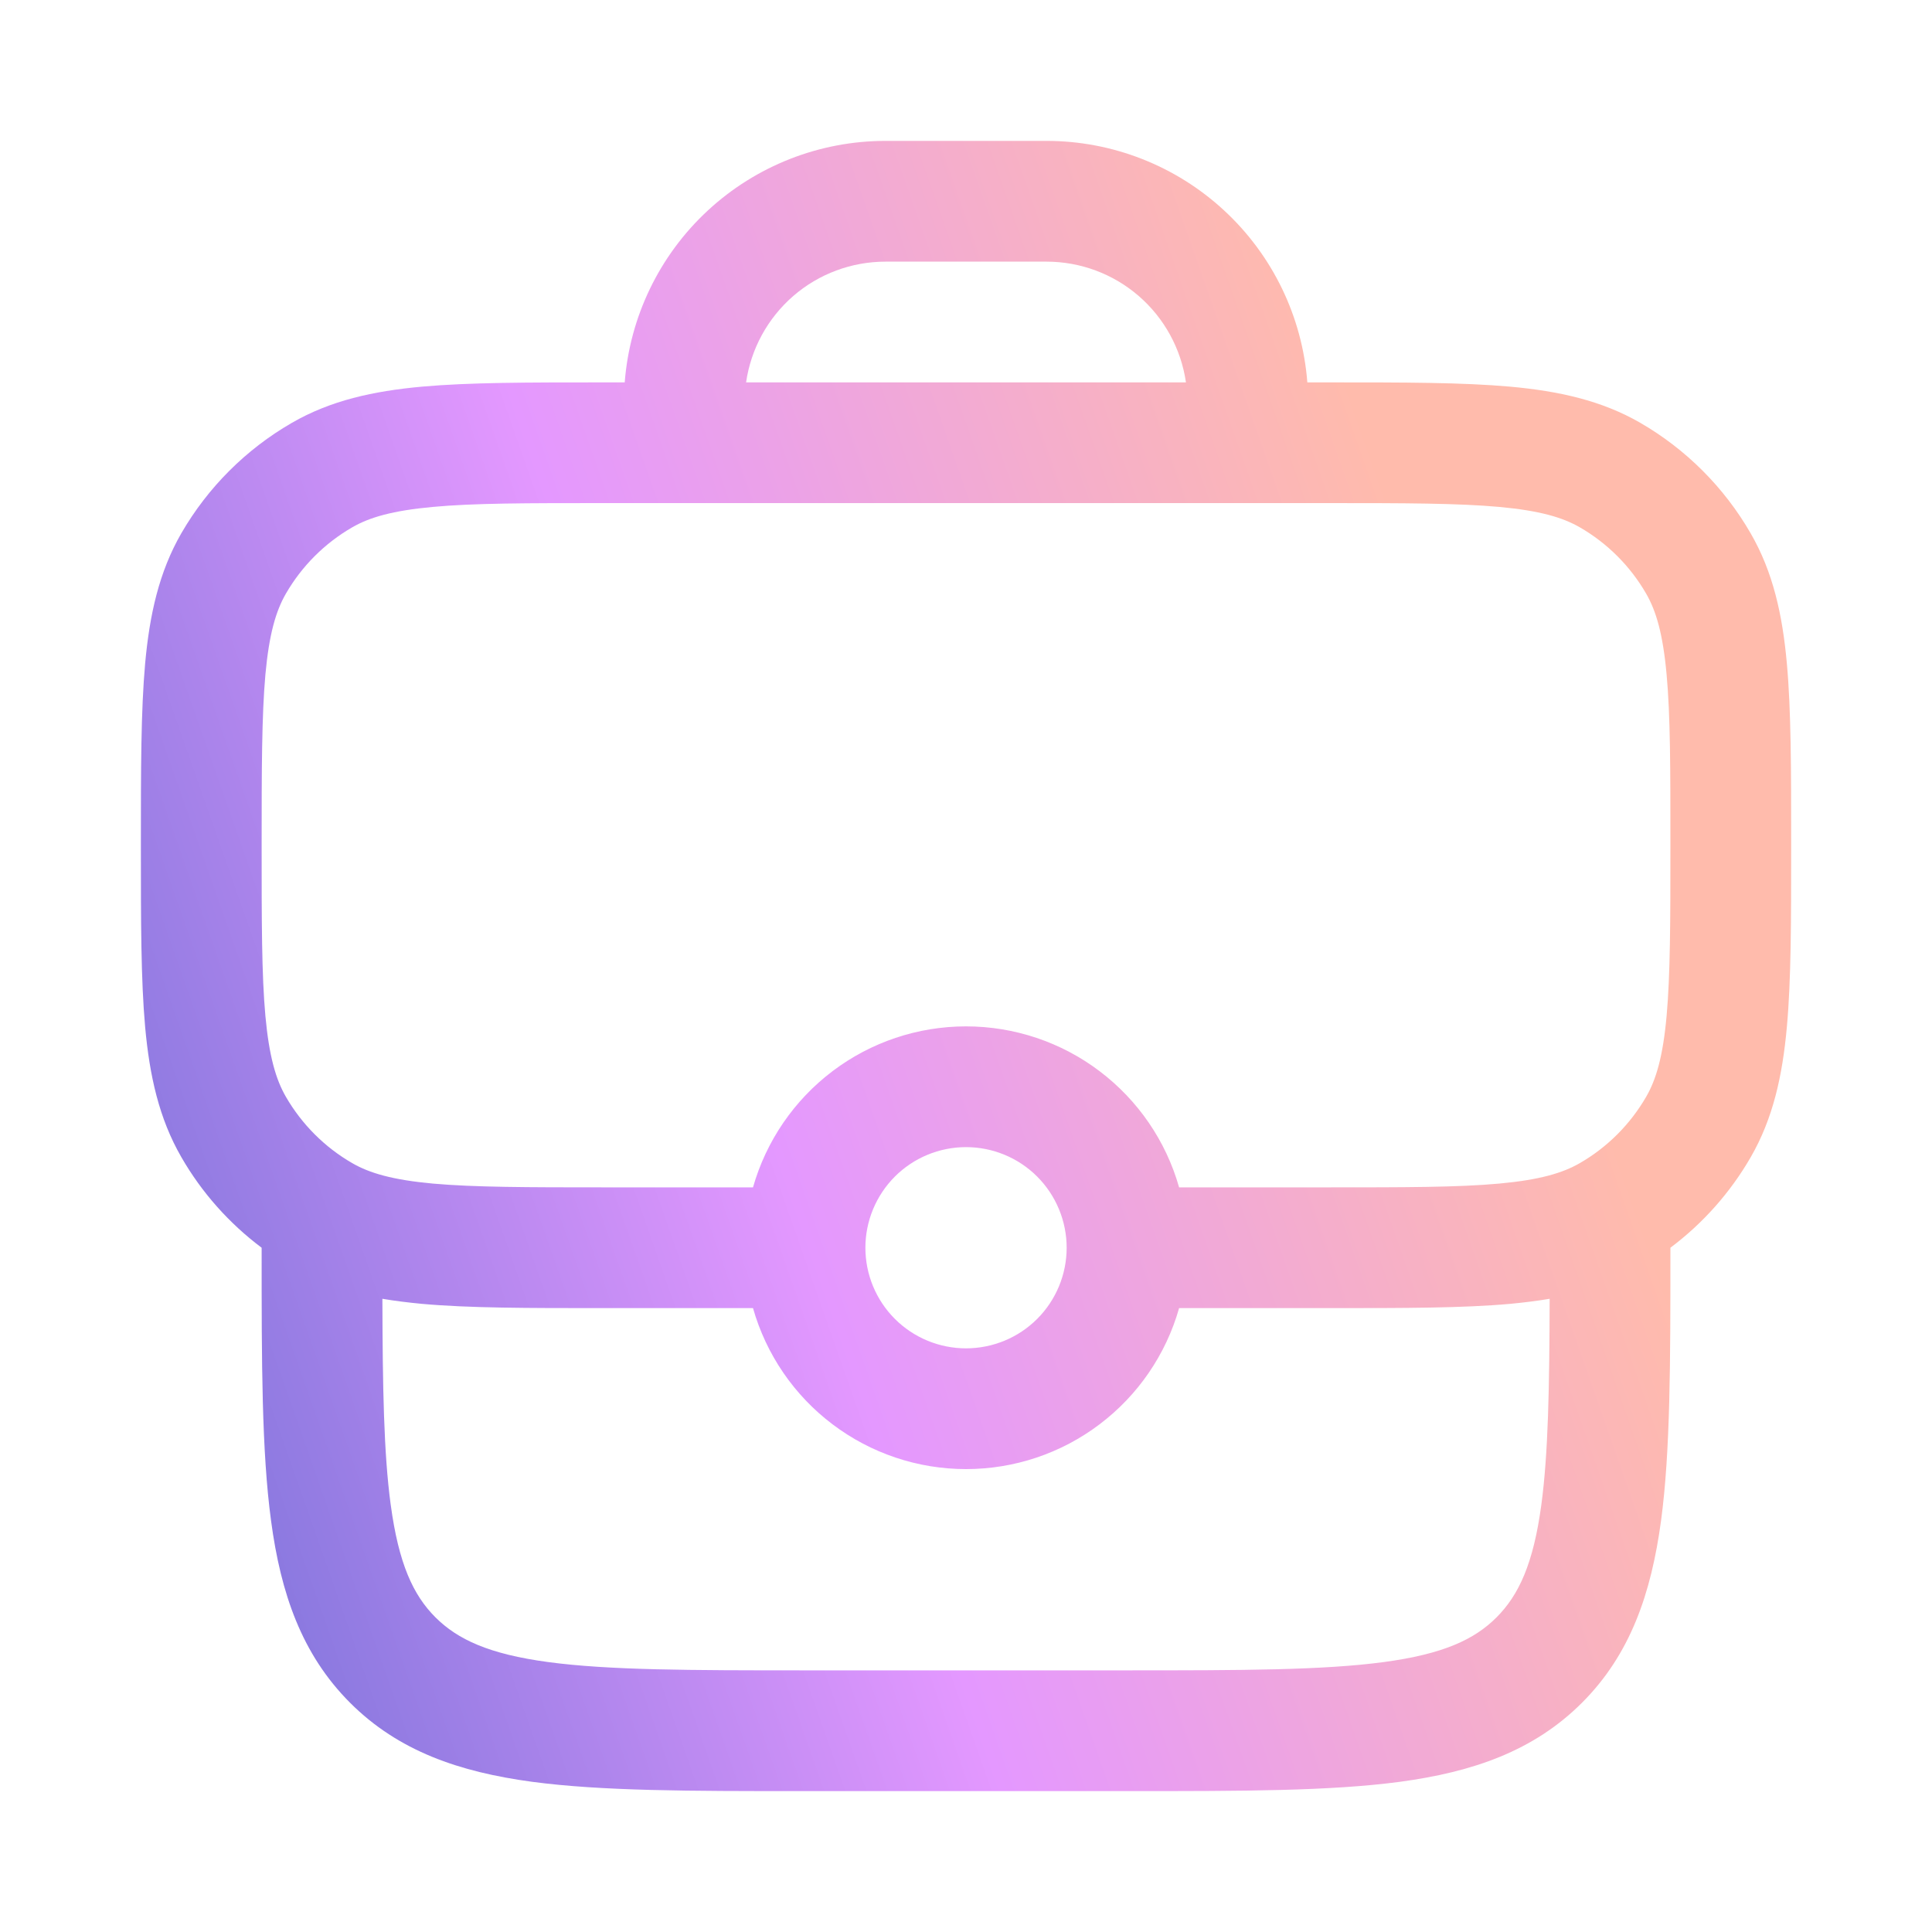 <svg xmlns="http://www.w3.org/2000/svg" width="40" height="40" viewBox="0 0 40 40" fill="none">
  <path fill-rule="evenodd" clip-rule="evenodd" d="M18.334 2.917C16.969 2.917 15.655 3.432 14.654 4.359C13.653 5.286 13.039 6.556 12.934 7.917H12.44C10.934 7.917 9.719 7.917 8.737 8.005C7.727 8.097 6.844 8.291 6.042 8.755C5.092 9.303 4.303 10.092 3.754 11.041C3.292 11.843 3.097 12.726 3.005 13.736C2.917 14.718 2.917 15.933 2.917 17.44V17.56C2.917 19.067 2.917 20.282 3.005 21.263C3.097 22.273 3.292 23.157 3.755 23.958C4.177 24.692 4.744 25.328 5.417 25.833V25.925C5.417 28.203 5.417 30.041 5.612 31.486C5.812 32.986 6.245 34.25 7.247 35.253C8.25 36.257 9.514 36.687 11.014 36.89C12.459 37.083 14.297 37.083 16.575 37.083H23.425C25.704 37.083 27.542 37.083 28.987 36.89C30.487 36.687 31.75 36.257 32.754 35.253C33.757 34.25 34.187 32.986 34.39 31.486C34.584 30.041 34.584 28.203 34.584 25.925V25.833C35.259 25.327 35.825 24.689 36.247 23.958C36.709 23.157 36.904 22.273 36.995 21.263C37.084 20.282 37.084 19.067 37.084 17.56V17.44C37.084 15.933 37.084 14.718 36.995 13.736C36.904 12.726 36.709 11.843 36.245 11.041C35.697 10.091 34.908 9.302 33.959 8.753C33.157 8.291 32.274 8.097 31.264 8.005C30.282 7.917 29.067 7.917 27.56 7.917H27.067C26.962 6.556 26.348 5.286 25.346 4.359C24.345 3.432 23.031 2.917 21.667 2.917H18.334ZM18.334 5.417C17.632 5.417 16.954 5.669 16.424 6.128C15.894 6.588 15.547 7.222 15.447 7.917H24.554C24.453 7.222 24.107 6.588 23.576 6.128C23.046 5.669 22.368 5.417 21.667 5.417H18.334ZM8.089 31.153C7.945 30.088 7.922 28.73 7.917 26.89C8.182 26.935 8.455 26.968 8.737 26.995C9.719 27.083 10.934 27.083 12.44 27.083H15.59C15.863 28.043 16.441 28.888 17.237 29.489C18.033 30.091 19.003 30.416 20.001 30.416C20.999 30.416 21.97 30.091 22.765 29.489C23.561 28.888 24.14 28.043 24.412 27.083H27.56C29.067 27.083 30.282 27.083 31.264 26.995C31.547 26.968 31.819 26.935 32.084 26.89C32.079 28.73 32.055 30.088 31.912 31.153C31.747 32.377 31.445 33.023 30.985 33.485C30.524 33.947 29.877 34.246 28.652 34.411C27.394 34.58 25.725 34.583 23.334 34.583H16.667C14.275 34.583 12.605 34.58 11.347 34.411C10.124 34.246 9.477 33.945 9.015 33.485C8.554 33.023 8.254 32.377 8.089 31.151V31.153ZM24.412 24.583H27.5C29.08 24.583 30.184 24.583 31.037 24.505C31.875 24.428 32.35 24.288 32.709 24.081C33.279 23.752 33.752 23.278 34.082 22.708C34.289 22.35 34.429 21.875 34.505 21.037C34.582 20.183 34.584 19.08 34.584 17.5C34.584 15.92 34.584 14.816 34.505 13.963C34.429 13.125 34.289 12.65 34.082 12.291C33.753 11.721 33.279 11.247 32.709 10.918C32.35 10.711 31.875 10.572 31.037 10.495C30.184 10.418 29.08 10.416 27.5 10.416H12.5C10.92 10.416 9.817 10.416 8.964 10.495C8.125 10.572 7.65 10.711 7.292 10.918C6.722 11.247 6.248 11.721 5.919 12.291C5.712 12.65 5.572 13.125 5.495 13.963C5.419 14.816 5.417 15.92 5.417 17.5C5.417 19.08 5.417 20.183 5.495 21.037C5.572 21.873 5.712 22.35 5.919 22.708C6.249 23.278 6.722 23.752 7.292 24.081C7.65 24.288 8.125 24.428 8.964 24.505C9.817 24.581 10.92 24.583 12.5 24.583H15.59C15.863 23.623 16.441 22.779 17.237 22.177C18.033 21.575 19.003 21.25 20.001 21.25C20.999 21.25 21.97 21.575 22.765 22.177C23.561 22.779 24.14 23.623 24.412 24.583ZM17.917 25.833C17.917 25.281 18.137 24.751 18.527 24.36C18.918 23.969 19.448 23.75 20 23.75C20.553 23.75 21.083 23.969 21.474 24.36C21.864 24.751 22.084 25.281 22.084 25.833C22.084 26.386 21.864 26.916 21.474 27.306C21.083 27.697 20.553 27.916 20 27.916C19.448 27.916 18.918 27.697 18.527 27.306C18.137 26.916 17.917 26.386 17.917 25.833Z" fill="url(#paint0_linear_1524_2662)"/>
  <defs>
    <linearGradient id="paint0_linear_1524_2662" x1="22.879" y1="-6.422" x2="-9.206" y2="4.848" gradientUnits="userSpaceOnUse">
      <stop stop-color="#FFBBAC"/>
      <stop offset="0.483" stop-color="#E498FF"/>
      <stop offset="1" stop-color="#696DD4"/>
    </linearGradient>
  </defs>
</svg>
